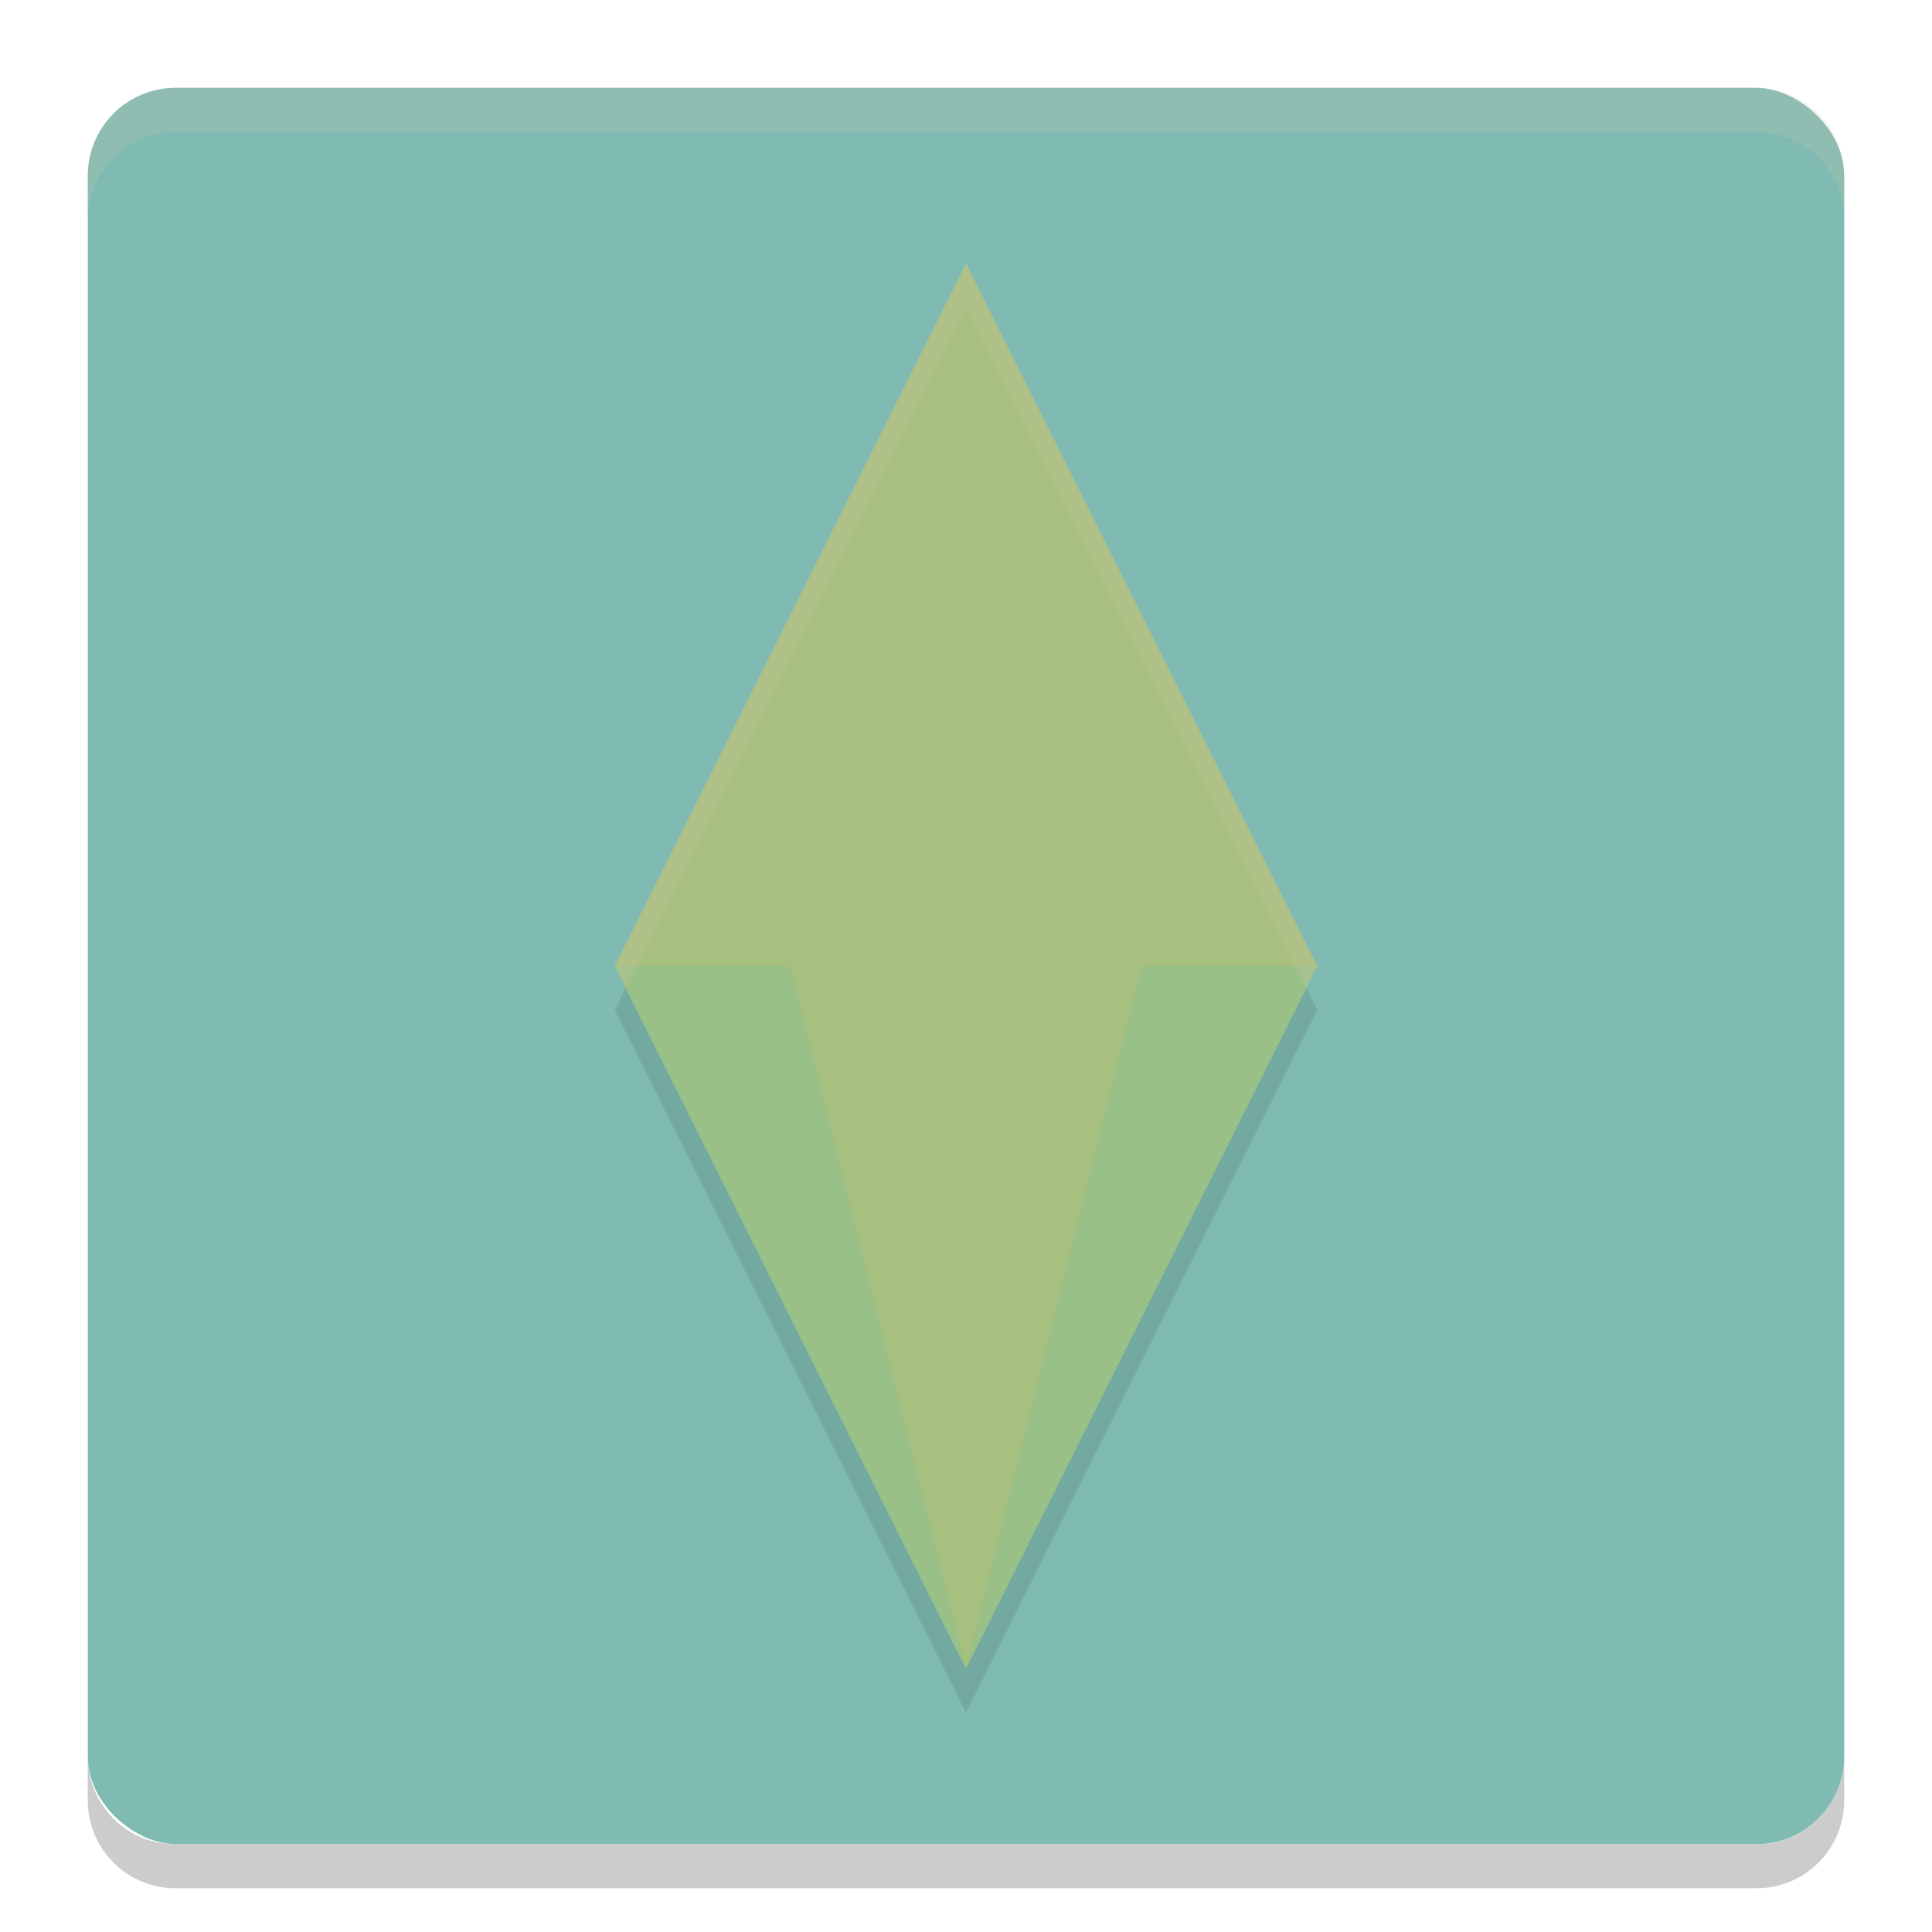 <svg width="22" height="22" version="1.1" xmlns="http://www.w3.org/2000/svg">
 <g transform="matrix(1 0 0 1 -1 -.998)">
  <rect transform="matrix(0,-1,-1,0,0,0)" x="-21.998" y="-22" width="20" height="20" rx="1" ry="1" style="fill:#7fbbb3"/>
  <path d="m2 3.5v-0.5c0-0.554 0.446-1 1-1h18c0.554 0 1 0.446 1 1v0.5c0-0.554-0.446-1-1-1h-18c-0.554 0-1 0.446-1 1z" style="fill:#d3c6aa;opacity:.2"/>
  <path d="m2 21v0.5c0 0.554 0.446 1 1 1h18c0.554 0 1-0.446 1-1v-0.5c0 0.554-0.446 1-1 1h-18c-0.554 0-1-0.446-1-1z" style="opacity:.2"/>
  <path d="m12 4.5-4 8 4 8 4-8z" style="opacity:.1"/>
  <path d="m12 4-4 8 4 8 4-8z" style="fill:#a7c080"/>
  <path d="m10 12h4l-2-8z" style="fill:#a7c080"/>
  <path d="m8 12 4 8-2-8zm4 8 4-8h-2z" style="fill:#83c092;opacity:.4"/>
  <path d="M 12,4 8,12 8.125,12.25 12,4.5 15.875,12.25 16,12 Z" style="fill:#d3c6aa;opacity:.2"/>
 </g>
</svg>
